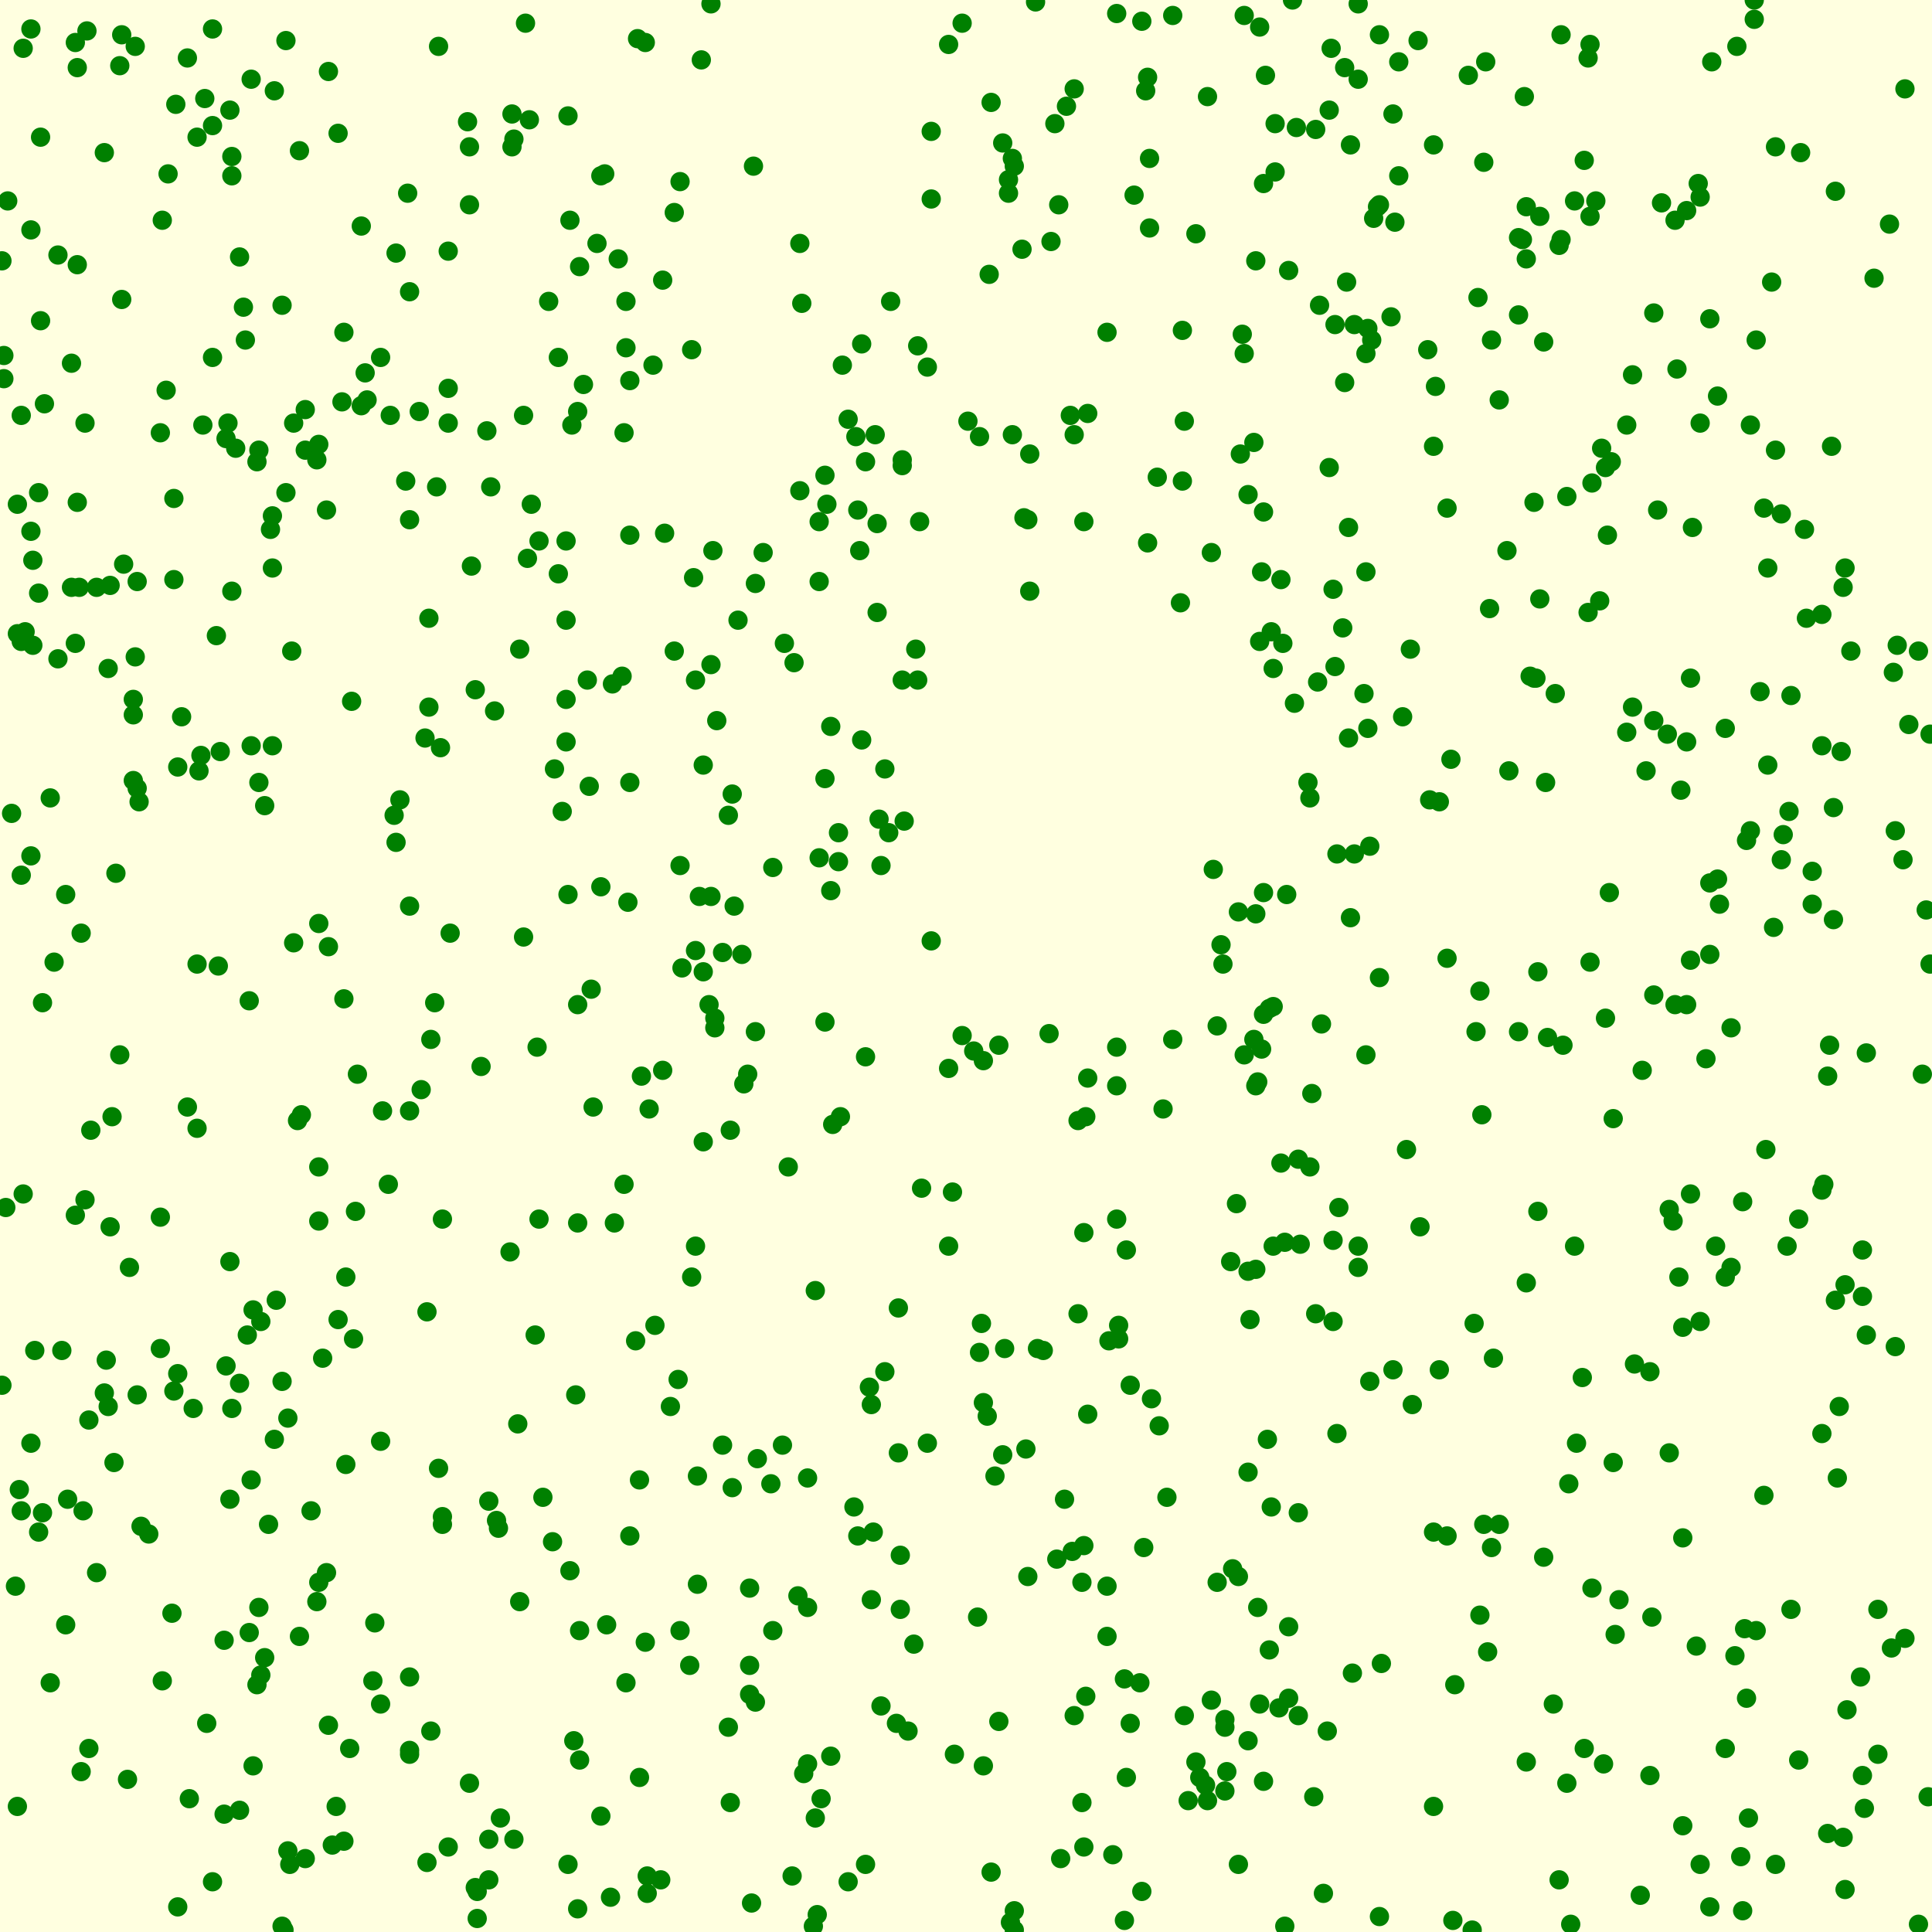 <svg viewBox="0 0 1000 1000" xmlns="http://www.w3.org/2000/svg"><rect x="0" y="0" width="1000" height="1000" fill="lightyellow" stroke="none "/><rect x="498" y="314" width="129" height="207" fill="none" stroke="none "/><circle cx="772" cy="801" r="5" fill="green" stroke="none" /><circle cx="35" cy="776" r="5" fill="green" stroke="none" /><circle cx="400" cy="844" r="5" fill="green" stroke="none" /><circle cx="864" cy="626" r="5" fill="green" stroke="none" /><circle cx="646" cy="901" r="5" fill="green" stroke="none" /><circle cx="244" cy="293" r="5" fill="green" stroke="none" /><circle cx="871" cy="945" r="5" fill="green" stroke="none" /><circle cx="799" cy="177" r="5" fill="green" stroke="none" /><circle cx="26" cy="413" r="5" fill="green" stroke="none" /><circle cx="693" cy="625" r="5" fill="green" stroke="none" /><circle cx="709" cy="438" r="5" fill="green" stroke="none" /><circle cx="63" cy="18" r="5" fill="green" stroke="none" /><circle cx="692" cy="742" r="5" fill="green" stroke="none" /><circle cx="148" cy="255" r="5" fill="green" stroke="none" /><circle cx="427" cy="403" r="5" fill="green" stroke="none" /><circle cx="760" cy="39" r="5" fill="green" stroke="none" /><circle cx="134" cy="233" r="5" fill="green" stroke="none" /><circle cx="832" cy="277" r="5" fill="green" stroke="none" /><circle cx="120" cy="306" r="5" fill="green" stroke="none" /><circle cx="388" cy="822" r="5" fill="green" stroke="none" /><circle cx="993" cy="337" r="5" fill="green" stroke="none" /><circle cx="980" cy="348" r="5" fill="green" stroke="none" /><circle cx="501" cy="218" r="5" fill="green" stroke="none" /><circle cx="804" cy="882" r="5" fill="green" stroke="none" /><circle cx="880" cy="684" r="5" fill="green" stroke="none" /><circle cx="387" cy="556" r="5" fill="green" stroke="none" /><circle cx="314" cy="841" r="5" fill="green" stroke="none" /><circle cx="62" cy="546" r="5" fill="green" stroke="none" /><circle cx="883" cy="548" r="5" fill="green" stroke="none" /><circle cx="698" cy="382" r="5" fill="green" stroke="none" /><circle cx="110" cy="185" r="5" fill="green" stroke="none" /><circle cx="458" cy="710" r="5" fill="green" stroke="none" /><circle cx="689" cy="25" r="5" fill="green" stroke="none" /><circle cx="652" cy="14" r="5" fill="green" stroke="none" /><circle cx="458" cy="398" r="5" fill="green" stroke="none" /><circle cx="411" cy="343" r="5" fill="green" stroke="none" /><circle cx="707" cy="546" r="5" fill="green" stroke="none" /><circle cx="286" cy="798" r="5" fill="green" stroke="none" /><circle cx="646" cy="256" r="5" fill="green" stroke="none" /><circle cx="904" cy="879" r="5" fill="green" stroke="none" /><circle cx="842" cy="220" r="5" fill="green" stroke="none" /><circle cx="766" cy="513" r="5" fill="green" stroke="none" /><circle cx="578" cy="542" r="5" fill="green" stroke="none" /><circle cx="40" cy="35" r="5" fill="green" stroke="none" /><circle cx="869" cy="661" r="5" fill="green" stroke="none" /><circle cx="938" cy="451" r="5" fill="green" stroke="none" /><circle cx="94" cy="371" r="5" fill="green" stroke="none" /><circle cx="641" cy="965" r="5" fill="green" stroke="none" /><circle cx="951" cy="765" r="5" fill="green" stroke="none" /><circle cx="880" cy="219" r="5" fill="green" stroke="none" /><circle cx="10" cy="771" r="5" fill="green" stroke="none" /><circle cx="480" cy="190" r="5" fill="green" stroke="none" /><circle cx="813" cy="996" r="5" fill="green" stroke="none" /><circle cx="669" cy="0" r="5" fill="green" stroke="none" /><circle cx="919" cy="76" r="5" fill="green" stroke="none" /><circle cx="596" cy="724" r="5" fill="green" stroke="none" /><circle cx="831" cy="527" r="5" fill="green" stroke="none" /><circle cx="955" cy="665" r="5" fill="green" stroke="none" /><circle cx="511" cy="733" r="5" fill="green" stroke="none" /><circle cx="342" cy="973" r="5" fill="green" stroke="none" /><circle cx="752" cy="994" r="5" fill="green" stroke="none" /><circle cx="807" cy="973" r="5" fill="green" stroke="none" /><circle cx="40" cy="137" r="5" fill="green" stroke="none" /><circle cx="266" cy="72" r="5" fill="green" stroke="none" /><circle cx="149" cy="958" r="5" fill="green" stroke="none" /><circle cx="770" cy="855" r="5" fill="green" stroke="none" /><circle cx="835" cy="757" r="5" fill="green" stroke="none" /><circle cx="831" cy="242" r="5" fill="green" stroke="none" /><circle cx="385" cy="561" r="5" fill="green" stroke="none" /><circle cx="87" cy="90" r="5" fill="green" stroke="none" /><circle cx="905" cy="941" r="5" fill="green" stroke="none" /><circle cx="434" cy="446" r="5" fill="green" stroke="none" /><circle cx="311" cy="459" r="5" fill="green" stroke="none" /><circle cx="410" cy="971" r="5" fill="green" stroke="none" /><circle cx="966" cy="691" r="5" fill="green" stroke="none" /><circle cx="681" cy="67" r="5" fill="green" stroke="none" /><circle cx="751" cy="393" r="5" fill="green" stroke="none" /><circle cx="721" cy="709" r="5" fill="green" stroke="none" /><circle cx="444" cy="264" r="5" fill="green" stroke="none" /><circle cx="780" cy="285" r="5" fill="green" stroke="none" /><circle cx="339" cy="686" r="5" fill="green" stroke="none" /><circle cx="232" cy="130" r="5" fill="green" stroke="none" /><circle cx="16" cy="443" r="5" fill="green" stroke="none" /><circle cx="965" cy="936" r="5" fill="green" stroke="none" /><circle cx="172" cy="955" r="5" fill="green" stroke="none" /><circle cx="474" cy="336" r="5" fill="green" stroke="none" /><circle cx="146" cy="715" r="5" fill="green" stroke="none" /><circle cx="578" cy="7" r="5" fill="green" stroke="none" /><circle cx="979" cy="853" r="5" fill="green" stroke="none" /><circle cx="294" cy="60" r="5" fill="green" stroke="none" /><circle cx="89" cy="835" r="5" fill="green" stroke="none" /><circle cx="922" cy="266" r="5" fill="green" stroke="none" /><circle cx="698" cy="273" r="5" fill="green" stroke="none" /><circle cx="353" cy="501" r="5" fill="green" stroke="none" /><circle cx="175" cy="683" r="5" fill="green" stroke="none" /><circle cx="322" cy="350" r="5" fill="green" stroke="none" /><circle cx="699" cy="475" r="5" fill="green" stroke="none" /><circle cx="582" cy="869" r="5" fill="green" stroke="none" /><circle cx="156" cy="577" r="5" fill="green" stroke="none" /><circle cx="563" cy="214" r="5" fill="green" stroke="none" /><circle cx="649" cy="538" r="5" fill="green" stroke="none" /><circle cx="391" cy="302" r="5" fill="green" stroke="none" /><circle cx="873" cy="384" r="5" fill="green" stroke="none" /><circle cx="37" cy="188" r="5" fill="green" stroke="none" /><circle cx="735" cy="635" r="5" fill="green" stroke="none" /><circle cx="739" cy="181" r="5" fill="green" stroke="none" /><circle cx="845" cy="194" r="5" fill="green" stroke="none" /><circle cx="165" cy="819" r="5" fill="green" stroke="none" /><circle cx="641" cy="472" r="5" fill="green" stroke="none" /><circle cx="915" cy="396" r="5" fill="green" stroke="none" /><circle cx="167" cy="703" r="5" fill="green" stroke="none" /><circle cx="118" cy="219" r="5" fill="green" stroke="none" /><circle cx="794" cy="260" r="5" fill="green" stroke="none" /><circle cx="886" cy="32" r="5" fill="green" stroke="none" /><circle cx="352" cy="94" r="5" fill="green" stroke="none" /><circle cx="416" cy="918" r="5" fill="green" stroke="none" /><circle cx="893" cy="661" r="5" fill="green" stroke="none" /><circle cx="540" cy="699" r="5" fill="green" stroke="none" /><circle cx="227" cy="760" r="5" fill="green" stroke="none" /><circle cx="953" cy="389" r="5" fill="green" stroke="none" /><circle cx="913" cy="263" r="5" fill="green" stroke="none" /><circle cx="612" cy="171" r="5" fill="green" stroke="none" /><circle cx="361" cy="764" r="5" fill="green" stroke="none" /><circle cx="922" cy="445" r="5" fill="green" stroke="none" /><circle cx="293" cy="384" r="5" fill="green" stroke="none" /><circle cx="28" cy="498" r="5" fill="green" stroke="none" /><circle cx="207" cy="414" r="5" fill="green" stroke="none" /><circle cx="850" cy="554" r="5" fill="green" stroke="none" /><circle cx="650" cy="657" r="5" fill="green" stroke="none" /><circle cx="6" cy="421" r="5" fill="green" stroke="none" /><circle cx="667" cy="879" r="5" fill="green" stroke="none" /><circle cx="146" cy="997" r="5" fill="green" stroke="none" /><circle cx="293" cy="321" r="5" fill="green" stroke="none" /><circle cx="713" cy="107" r="5" fill="green" stroke="none" /><circle cx="269" cy="336" r="5" fill="green" stroke="none" /><circle cx="796" cy="503" r="5" fill="green" stroke="none" /><circle cx="442" cy="780" r="5" fill="green" stroke="none" /><circle cx="766" cy="836" r="5" fill="green" stroke="none" /><circle cx="934" cy="274" r="5" fill="green" stroke="none" /><circle cx="823" cy="112" r="5" fill="green" stroke="none" /><circle cx="854" cy="710" r="5" fill="green" stroke="none" /><circle cx="604" cy="775" r="5" fill="green" stroke="none" /><circle cx="130" cy="766" r="5" fill="green" stroke="none" /><circle cx="619" cy="121" r="5" fill="green" stroke="none" /><circle cx="703" cy="2" r="5" fill="green" stroke="none" /><circle cx="72" cy="415" r="5" fill="green" stroke="none" /><circle cx="943" cy="386" r="5" fill="green" stroke="none" /><circle cx="179" cy="661" r="5" fill="green" stroke="none" /><circle cx="97" cy="573" r="5" fill="green" stroke="none" /><circle cx="548" cy="106" r="5" fill="green" stroke="none" /><circle cx="11" cy="453" r="5" fill="green" stroke="none" /><circle cx="3" cy="625" r="5" fill="green" stroke="none" /><circle cx="124" cy="937" r="5" fill="green" stroke="none" /><circle cx="665" cy="643" r="5" fill="green" stroke="none" /><circle cx="972" cy="908" r="5" fill="green" stroke="none" /><circle cx="164" cy="829" r="5" fill="green" stroke="none" /><circle cx="815" cy="104" r="5" fill="green" stroke="none" /><circle cx="152" cy="219" r="5" fill="green" stroke="none" /><circle cx="630" cy="819" r="5" fill="green" stroke="none" /><circle cx="611" cy="312" r="5" fill="green" stroke="none" /><circle cx="901" cy="961" r="5" fill="green" stroke="none" /><circle cx="194" cy="840" r="5" fill="green" stroke="none" /><circle cx="20" cy="793" r="5" fill="green" stroke="none" /><circle cx="55" cy="704" r="5" fill="green" stroke="none" /><circle cx="174" cy="935" r="5" fill="green" stroke="none" /><circle cx="533" cy="235" r="5" fill="green" stroke="none" /><circle cx="964" cy="919" r="5" fill="green" stroke="none" /><circle cx="120" cy="91" r="5" fill="green" stroke="none" /><circle cx="30" cy="341" r="5" fill="green" stroke="none" /><circle cx="357" cy="862" r="5" fill="green" stroke="none" /><circle cx="644" cy="546" r="5" fill="green" stroke="none" /><circle cx="654" cy="95" r="5" fill="green" stroke="none" /><circle cx="633" cy="499" r="5" fill="green" stroke="none" /><circle cx="249" cy="552" r="5" fill="green" stroke="none" /><circle cx="60" cy="452" r="5" fill="green" stroke="none" /><circle cx="893" cy="377" r="5" fill="green" stroke="none" /><circle cx="169" cy="814" r="5" fill="green" stroke="none" /><circle cx="522" cy="93" r="5" fill="green" stroke="none" /><circle cx="170" cy="893" r="5" fill="green" stroke="none" /><circle cx="560" cy="933" r="5" fill="green" stroke="none" /><circle cx="876" cy="273" r="5" fill="green" stroke="none" /><circle cx="709" cy="715" r="5" fill="green" stroke="none" /><circle cx="295" cy="114" r="5" fill="green" stroke="none" /><circle cx="627" cy="880" r="5" fill="green" stroke="none" /><circle cx="124" cy="716" r="5" fill="green" stroke="none" /><circle cx="102" cy="71" r="5" fill="green" stroke="none" /><circle cx="158" cy="233" r="5" fill="green" stroke="none" /><circle cx="453" cy="225" r="5" fill="green" stroke="none" /><circle cx="743" cy="200" r="5" fill="green" stroke="none" /><circle cx="786" cy="163" r="5" fill="green" stroke="none" /><circle cx="525" cy="86" r="5" fill="green" stroke="none" /><circle cx="679" cy="566" r="5" fill="green" stroke="none" /><circle cx="124" cy="133" r="5" fill="green" stroke="none" /><circle cx="722" cy="115" r="5" fill="green" stroke="none" /><circle cx="42" cy="483" r="5" fill="green" stroke="none" /><circle cx="242" cy="63" r="5" fill="green" stroke="none" /><circle cx="652" cy="882" r="5" fill="green" stroke="none" /><circle cx="480" cy="747" r="5" fill="green" stroke="none" /><circle cx="256" cy="368" r="5" fill="green" stroke="none" /><circle cx="399" cy="768" r="5" fill="green" stroke="none" /><circle cx="593" cy="47" r="5" fill="green" stroke="none" /><circle cx="466" cy="805" r="5" fill="green" stroke="none" /><circle cx="44" cy="621" r="5" fill="green" stroke="none" /><circle cx="320" cy="134" r="5" fill="green" stroke="none" /><circle cx="896" cy="532" r="5" fill="green" stroke="none" /><circle cx="745" cy="415" r="5" fill="green" stroke="none" /><circle cx="246" cy="357" r="5" fill="green" stroke="none" /><circle cx="119" cy="653" r="5" fill="green" stroke="none" /><circle cx="455" cy="424" r="5" fill="green" stroke="none" /><circle cx="995" cy="556" r="5" fill="green" stroke="none" /><circle cx="856" cy="515" r="5" fill="green" stroke="none" /><circle cx="229" cy="785" r="5" fill="green" stroke="none" /><circle cx="119" cy="776" r="5" fill="green" stroke="none" /><circle cx="656" cy="745" r="5" fill="green" stroke="none" /><circle cx="57" cy="303" r="5" fill="green" stroke="none" /><circle cx="464" cy="892" r="5" fill="green" stroke="none" /><circle cx="728" cy="595" r="5" fill="green" stroke="none" /><circle cx="468" cy="425" r="5" fill="green" stroke="none" /><circle cx="140" cy="274" r="5" fill="green" stroke="none" /><circle cx="370" cy="532" r="5" fill="green" stroke="none" /><circle cx="816" cy="747" r="5" fill="green" stroke="none" /><circle cx="654" cy="265" r="5" fill="green" stroke="none" /><circle cx="875" cy="351" r="5" fill="green" stroke="none" /><circle cx="880" cy="965" r="5" fill="green" stroke="none" /><circle cx="532" cy="816" r="5" fill="green" stroke="none" /><circle cx="529" cy="129" r="5" fill="green" stroke="none" /><circle cx="909" cy="844" r="5" fill="green" stroke="none" /><circle cx="16" cy="15" r="5" fill="green" stroke="none" /><circle cx="225" cy="519" r="5" fill="green" stroke="none" /><circle cx="820" cy="905" r="5" fill="green" stroke="none" /><circle cx="978" cy="116" r="5" fill="green" stroke="none" /><circle cx="450" cy="718" r="5" fill="green" stroke="none" /><circle cx="594" cy="40" r="5" fill="green" stroke="none" /><circle cx="786" cy="534" r="5" fill="green" stroke="none" /><circle cx="955" cy="294" r="5" fill="green" stroke="none" /><circle cx="131" cy="678" r="5" fill="green" stroke="none" /><circle cx="931" cy="631" r="5" fill="green" stroke="none" /><circle cx="695" cy="325" r="5" fill="green" stroke="none" /><circle cx="299" cy="988" r="5" fill="green" stroke="none" /><circle cx="379" cy="770" r="5" fill="green" stroke="none" /><circle cx="272" cy="12" r="5" fill="green" stroke="none" /><circle cx="560" cy="819" r="5" fill="green" stroke="none" /><circle cx="475" cy="352" r="5" fill="green" stroke="none" /><circle cx="763" cy="685" r="5" fill="green" stroke="none" /><circle cx="184" cy="627" r="5" fill="green" stroke="none" /><circle cx="885" cy="987" r="5" fill="green" stroke="none" /><circle cx="284" cy="156" r="5" fill="green" stroke="none" /><circle cx="110" cy="65" r="5" fill="green" stroke="none" /><circle cx="635" cy="917" r="5" fill="green" stroke="none" /><circle cx="71" cy="408" r="5" fill="green" stroke="none" /><circle cx="460" cy="431" r="5" fill="green" stroke="none" /><circle cx="714" cy="506" r="5" fill="green" stroke="none" /><circle cx="187" cy="117" r="5" fill="green" stroke="none" /><circle cx="368" cy="464" r="5" fill="green" stroke="none" /><circle cx="1" cy="135" r="5" fill="green" stroke="none" /><circle cx="808" cy="18" r="5" fill="green" stroke="none" /><circle cx="122" cy="232" r="5" fill="green" stroke="none" /><circle cx="300" cy="911" r="5" fill="green" stroke="none" /><circle cx="854" cy="919" r="5" fill="green" stroke="none" /><circle cx="561" cy="270" r="5" fill="green" stroke="none" /><circle cx="657" cy="522" r="5" fill="green" stroke="none" /><circle cx="57" cy="635" r="5" fill="green" stroke="none" /><circle cx="197" cy="882" r="5" fill="green" stroke="none" /><circle cx="536" cy="1" r="5" fill="green" stroke="none" /><circle cx="247" cy="993" r="5" fill="green" stroke="none" /><circle cx="794" cy="351" r="5" fill="green" stroke="none" /><circle cx="470" cy="896" r="5" fill="green" stroke="none" /><circle cx="232" cy="201" r="5" fill="green" stroke="none" /><circle cx="871" cy="687" r="5" fill="green" stroke="none" /><circle cx="428" cy="261" r="5" fill="green" stroke="none" /><circle cx="165" cy="230" r="5" fill="green" stroke="none" /><circle cx="494" cy="908" r="5" fill="green" stroke="none" /><circle cx="731" cy="727" r="5" fill="green" stroke="none" /><circle cx="11" cy="782" r="5" fill="green" stroke="none" /><circle cx="349" cy="110" r="5" fill="green" stroke="none" /><circle cx="9" cy="261" r="5" fill="green" stroke="none" /><circle cx="949" cy="476" r="5" fill="green" stroke="none" /><circle cx="86" cy="202" r="5" fill="green" stroke="none" /><circle cx="879" cy="95" r="5" fill="green" stroke="none" /><circle cx="107" cy="892" r="5" fill="green" stroke="none" /><circle cx="491" cy="645" r="5" fill="green" stroke="none" /><circle cx="513" cy="969" r="5" fill="green" stroke="none" /><circle cx="158" cy="212" r="5" fill="green" stroke="none" /><circle cx="701" cy="168" r="5" fill="green" stroke="none" /><circle cx="229" cy="631" r="5" fill="green" stroke="none" /><circle cx="152" cy="488" r="5" fill="green" stroke="none" /><circle cx="683" cy="158" r="5" fill="green" stroke="none" /><circle cx="651" cy="560" r="5" fill="green" stroke="none" /><circle cx="17" cy="334" r="5" fill="green" stroke="none" /><circle cx="414" cy="254" r="5" fill="green" stroke="none" /><circle cx="988" cy="375" r="5" fill="green" stroke="none" /><circle cx="914" cy="595" r="5" fill="green" stroke="none" /><circle cx="964" cy="671" r="5" fill="green" stroke="none" /><circle cx="165" cy="478" r="5" fill="green" stroke="none" /><circle cx="515" cy="764" r="5" fill="green" stroke="none" /><circle cx="999" cy="380" r="5" fill="green" stroke="none" /><circle cx="615" cy="932" r="5" fill="green" stroke="none" /><circle cx="64" cy="292" r="5" fill="green" stroke="none" /><circle cx="415" cy="157" r="5" fill="green" stroke="none" /><circle cx="730" cy="336" r="5" fill="green" stroke="none" /><circle cx="448" cy="965" r="5" fill="green" stroke="none" /><circle cx="69" cy="404" r="5" fill="green" stroke="none" /><circle cx="506" cy="837" r="5" fill="green" stroke="none" /><circle cx="523" cy="995" r="5" fill="green" stroke="none" /><circle cx="44" cy="219" r="5" fill="green" stroke="none" /><circle cx="67" cy="656" r="5" fill="green" stroke="none" /><circle cx="663" cy="602" r="5" fill="green" stroke="none" /><circle cx="863" cy="380" r="5" fill="green" stroke="none" /><circle cx="367" cy="520" r="5" fill="green" stroke="none" /><circle cx="198" cy="575" r="5" fill="green" stroke="none" /><circle cx="221" cy="679" r="5" fill="green" stroke="none" /><circle cx="271" cy="215" r="5" fill="green" stroke="none" /><circle cx="147" cy="999" r="5" fill="green" stroke="none" /><circle cx="20" cy="307" r="5" fill="green" stroke="none" /><circle cx="870" cy="409" r="5" fill="green" stroke="none" /><circle cx="22" cy="519" r="5" fill="green" stroke="none" /><circle cx="359" cy="299" r="5" fill="green" stroke="none" /><circle cx="551" cy="776" r="5" fill="green" stroke="none" /><circle cx="688" cy="57" r="5" fill="green" stroke="none" /><circle cx="349" cy="337" r="5" fill="green" stroke="none" /><circle cx="150" cy="965" r="5" fill="green" stroke="none" /><circle cx="151" cy="337" r="5" fill="green" stroke="none" /><circle cx="664" cy="333" r="5" fill="green" stroke="none" /><circle cx="187" cy="210" r="5" fill="green" stroke="none" /><circle cx="613" cy="888" r="5" fill="green" stroke="none" /><circle cx="634" cy="927" r="5" fill="green" stroke="none" /><circle cx="607" cy="538" r="5" fill="green" stroke="none" /><circle cx="556" cy="888" r="5" fill="green" stroke="none" /><circle cx="473" cy="851" r="5" fill="green" stroke="none" /><circle cx="773" cy="703" r="5" fill="green" stroke="none" /><circle cx="498" cy="12" r="5" fill="green" stroke="none" /><circle cx="137" cy="417" r="5" fill="green" stroke="none" /><circle cx="344" cy="276" r="5" fill="green" stroke="none" /><circle cx="58" cy="578" r="5" fill="green" stroke="none" /><circle cx="630" cy="531" r="5" fill="green" stroke="none" /><circle cx="307" cy="573" r="5" fill="green" stroke="none" /><circle cx="334" cy="22" r="5" fill="green" stroke="none" /><circle cx="446" cy="383" r="5" fill="green" stroke="none" /><circle cx="233" cy="483" r="5" fill="green" stroke="none" /><circle cx="134" cy="405" r="5" fill="green" stroke="none" /><circle cx="246" cy="977" r="5" fill="green" stroke="none" /><circle cx="155" cy="847" r="5" fill="green" stroke="none" /><circle cx="16" cy="119" r="5" fill="green" stroke="none" /><circle cx="946" cy="949" r="5" fill="green" stroke="none" /><circle cx="696" cy="198" r="5" fill="green" stroke="none" /><circle cx="948" cy="231" r="5" fill="green" stroke="none" /><circle cx="662" cy="884" r="5" fill="green" stroke="none" /><circle cx="265" cy="59" r="5" fill="green" stroke="none" /><circle cx="522" cy="100" r="5" fill="green" stroke="none" /><circle cx="986" cy="46" r="5" fill="green" stroke="none" /><circle cx="898" cy="857" r="5" fill="green" stroke="none" /><circle cx="745" cy="709" r="5" fill="green" stroke="none" /><circle cx="749" cy="263" r="5" fill="green" stroke="none" /><circle cx="104" cy="391" r="5" fill="green" stroke="none" /><circle cx="578" cy="562" r="5" fill="green" stroke="none" /><circle cx="431" cy="582" r="5" fill="green" stroke="none" /><circle cx="805" cy="359" r="5" fill="green" stroke="none" /><circle cx="323" cy="224" r="5" fill="green" stroke="none" /><circle cx="684" cy="530" r="5" fill="green" stroke="none" /><circle cx="83" cy="224" r="5" fill="green" stroke="none" /><circle cx="908" cy="0" r="5" fill="green" stroke="none" /><circle cx="83" cy="698" r="5" fill="green" stroke="none" /><circle cx="427" cy="529" r="5" fill="green" stroke="none" /><circle cx="670" cy="364" r="5" fill="green" stroke="none" /><circle cx="653" cy="296" r="5" fill="green" stroke="none" /><circle cx="742" cy="935" r="5" fill="green" stroke="none" /><circle cx="70" cy="340" r="5" fill="green" stroke="none" /><circle cx="952" cy="728" r="5" fill="green" stroke="none" /><circle cx="583" cy="920" r="5" fill="green" stroke="none" /><circle cx="318" cy="633" r="5" fill="green" stroke="none" /><circle cx="562" cy="878" r="5" fill="green" stroke="none" /><circle cx="530" cy="268" r="5" fill="green" stroke="none" /><circle cx="824" cy="822" r="5" fill="green" stroke="none" /><circle cx="885" cy="457" r="5" fill="green" stroke="none" /><circle cx="360" cy="352" r="5" fill="green" stroke="none" /><circle cx="358" cy="661" r="5" fill="green" stroke="none" /><circle cx="141" cy="386" r="5" fill="green" stroke="none" /><circle cx="63" cy="155" r="5" fill="green" stroke="none" /><circle cx="703" cy="645" r="5" fill="green" stroke="none" /><circle cx="642" cy="235" r="5" fill="green" stroke="none" /><circle cx="981" cy="697" r="5" fill="green" stroke="none" /><circle cx="275" cy="261" r="5" fill="green" stroke="none" /><circle cx="22" cy="783" r="5" fill="green" stroke="none" /><circle cx="950" cy="99" r="5" fill="green" stroke="none" /><circle cx="326" cy="277" r="5" fill="green" stroke="none" /><circle cx="467" cy="238" r="5" fill="green" stroke="none" /><circle cx="413" cy="826" r="5" fill="green" stroke="none" /><circle cx="707" cy="183" r="5" fill="green" stroke="none" /><circle cx="54" cy="79" r="5" fill="green" stroke="none" /><circle cx="212" cy="269" r="5" fill="green" stroke="none" /><circle cx="943" cy="318" r="5" fill="green" stroke="none" /><circle cx="69" cy="362" r="5" fill="green" stroke="none" /><circle cx="720" cy="164" r="5" fill="green" stroke="none" /><circle cx="129" cy="845" r="5" fill="green" stroke="none" /><circle cx="70" cy="24" r="5" fill="green" stroke="none" /><circle cx="39" cy="333" r="5" fill="green" stroke="none" /><circle cx="119" cy="57" r="5" fill="green" stroke="none" /><circle cx="16" cy="747" r="5" fill="green" stroke="none" /><circle cx="657" cy="854" r="5" fill="green" stroke="none" /><circle cx="520" cy="698" r="5" fill="green" stroke="none" /><circle cx="954" cy="304" r="5" fill="green" stroke="none" /><circle cx="364" cy="591" r="5" fill="green" stroke="none" /><circle cx="50" cy="304" r="5" fill="green" stroke="none" /><circle cx="710" cy="176" r="5" fill="green" stroke="none" /><circle cx="268" cy="737" r="5" fill="green" stroke="none" /><circle cx="154" cy="580" r="5" fill="green" stroke="none" /><circle cx="50" cy="814" r="5" fill="green" stroke="none" /><circle cx="311" cy="91" r="5" fill="green" stroke="none" /><circle cx="128" cy="691" r="5" fill="green" stroke="none" /><circle cx="427" cy="246" r="5" fill="green" stroke="none" /><circle cx="697" cy="146" r="5" fill="green" stroke="none" /><circle cx="749" cy="795" r="5" fill="green" stroke="none" /><circle cx="247" cy="979" r="5" fill="green" stroke="none" /><circle cx="772" cy="176" r="5" fill="green" stroke="none" /><circle cx="16" cy="275" r="5" fill="green" stroke="none" /><circle cx="913" cy="774" r="5" fill="green" stroke="none" /><circle cx="137" cy="858" r="5" fill="green" stroke="none" /><circle cx="232" cy="219" r="5" fill="green" stroke="none" /><circle cx="789" cy="50" r="5" fill="green" stroke="none" /><circle cx="799" cy="806" r="5" fill="green" stroke="none" /><circle cx="902" cy="989" r="5" fill="green" stroke="none" /><circle cx="592" cy="801" r="5" fill="green" stroke="none" /><circle cx="949" cy="418" r="5" fill="green" stroke="none" /><circle cx="202" cy="215" r="5" fill="green" stroke="none" /><circle cx="673" cy="644" r="5" fill="green" stroke="none" /><circle cx="467" cy="241" r="5" fill="green" stroke="none" /><circle cx="352" cy="844" r="5" fill="green" stroke="none" /><circle cx="753" cy="872" r="5" fill="green" stroke="none" /><circle cx="369" cy="285" r="5" fill="green" stroke="none" /><circle cx="120" cy="81" r="5" fill="green" stroke="none" /><circle cx="658" cy="780" r="5" fill="green" stroke="none" /><circle cx="461" cy="156" r="5" fill="green" stroke="none" /><circle cx="767" cy="577" r="5" fill="green" stroke="none" /><circle cx="573" cy="821" r="5" fill="green" stroke="none" /><circle cx="547" cy="807" r="5" fill="green" stroke="none" /><circle cx="39" cy="629" r="5" fill="green" stroke="none" /><circle cx="707" cy="296" r="5" fill="green" stroke="none" /><circle cx="117" cy="707" r="5" fill="green" stroke="none" /><circle cx="281" cy="775" r="5" fill="green" stroke="none" /><circle cx="765" cy="154" r="5" fill="green" stroke="none" /><circle cx="113" cy="500" r="5" fill="green" stroke="none" /><circle cx="358" cy="181" r="5" fill="green" stroke="none" /><circle cx="790" cy="664" r="5" fill="green" stroke="none" /><circle cx="860" cy="105" r="5" fill="green" stroke="none" /><circle cx="32" cy="699" r="5" fill="green" stroke="none" /><circle cx="958" cy="337" r="5" fill="green" stroke="none" /><circle cx="360" cy="492" r="5" fill="green" stroke="none" /><circle cx="835" cy="579" r="5" fill="green" stroke="none" /><circle cx="423" cy="991" r="5" fill="green" stroke="none" /><circle cx="655" cy="39" r="5" fill="green" stroke="none" /><circle cx="221" cy="964" r="5" fill="green" stroke="none" /><circle cx="524" cy="82" r="5" fill="green" stroke="none" /><circle cx="343" cy="145" r="5" fill="green" stroke="none" /><circle cx="724" cy="91" r="5" fill="green" stroke="none" /><circle cx="299" cy="633" r="5" fill="green" stroke="none" /><circle cx="11" cy="332" r="5" fill="green" stroke="none" /><circle cx="84" cy="870" r="5" fill="green" stroke="none" /><circle cx="708" cy="377" r="5" fill="green" stroke="none" /><circle cx="452" cy="793" r="5" fill="green" stroke="none" /><circle cx="289" cy="297" r="5" fill="green" stroke="none" /><circle cx="211" cy="100" r="5" fill="green" stroke="none" /><circle cx="243" cy="106" r="5" fill="green" stroke="none" /><circle cx="54" cy="721" r="5" fill="green" stroke="none" /><circle cx="846" cy="706" r="5" fill="green" stroke="none" /><circle cx="904" cy="435" r="5" fill="green" stroke="none" /><circle cx="424" cy="301" r="5" fill="green" stroke="none" /><circle cx="561" cy="956" r="5" fill="green" stroke="none" /><circle cx="517" cy="891" r="5" fill="green" stroke="none" /><circle cx="289" cy="185" r="5" fill="green" stroke="none" /><circle cx="640" cy="623" r="5" fill="green" stroke="none" /><circle cx="834" cy="239" r="5" fill="green" stroke="none" /><circle cx="408" cy="604" r="5" fill="green" stroke="none" /><circle cx="1" cy="717" r="5" fill="green" stroke="none" /><circle cx="352" cy="448" r="5" fill="green" stroke="none" /><circle cx="781" cy="399" r="5" fill="green" stroke="none" /><circle cx="2" cy="196" r="5" fill="green" stroke="none" /><circle cx="771" cy="315" r="5" fill="green" stroke="none" /><circle cx="889" cy="205" r="5" fill="green" stroke="none" /><circle cx="986" cy="848" r="5" fill="green" stroke="none" /><circle cx="632" cy="489" r="5" fill="green" stroke="none" /><circle cx="142" cy="745" r="5" fill="green" stroke="none" /><circle cx="326" cy="197" r="5" fill="green" stroke="none" /><circle cx="190" cy="207" r="5" fill="green" stroke="none" /><circle cx="131" cy="914" r="5" fill="green" stroke="none" /><circle cx="331" cy="766" r="5" fill="green" stroke="none" /><circle cx="579" cy="686" r="5" fill="green" stroke="none" /><circle cx="212" cy="908" r="5" fill="green" stroke="none" /><circle cx="374" cy="493" r="5" fill="green" stroke="none" /><circle cx="602" cy="574" r="5" fill="green" stroke="none" /><circle cx="361" cy="820" r="5" fill="green" stroke="none" /><circle cx="90" cy="258" r="5" fill="green" stroke="none" /><circle cx="134" cy="832" r="5" fill="green" stroke="none" /><circle cx="90" cy="720" r="5" fill="green" stroke="none" /><circle cx="299" cy="213" r="5" fill="green" stroke="none" /><circle cx="703" cy="656" r="5" fill="green" stroke="none" /><circle cx="649" cy="229" r="5" fill="green" stroke="none" /><circle cx="790" cy="134" r="5" fill="green" stroke="none" /><circle cx="21" cy="71" r="5" fill="green" stroke="none" /><circle cx="69" cy="370" r="5" fill="green" stroke="none" /><circle cx="183" cy="693" r="5" fill="green" stroke="none" /><circle cx="653" cy="543" r="5" fill="green" stroke="none" /><circle cx="585" cy="892" r="5" fill="green" stroke="none" /><circle cx="833" cy="462" r="5" fill="green" stroke="none" /><circle cx="852" cy="399" r="5" fill="green" stroke="none" /><circle cx="619" cy="912" r="5" fill="green" stroke="none" /><circle cx="204" cy="422" r="5" fill="green" stroke="none" /><circle cx="678" cy="604" r="5" fill="green" stroke="none" /><circle cx="966" cy="545" r="5" fill="green" stroke="none" /><circle cx="47" cy="585" r="5" fill="green" stroke="none" /><circle cx="422" cy="941" r="5" fill="green" stroke="none" /><circle cx="692" cy="442" r="5" fill="green" stroke="none" /><circle cx="956" cy="885" r="5" fill="green" stroke="none" /><circle cx="46" cy="735" r="5" fill="green" stroke="none" /><circle cx="379" cy="411" r="5" fill="green" stroke="none" /><circle cx="143" cy="673" r="5" fill="green" stroke="none" /><circle cx="451" cy="828" r="5" fill="green" stroke="none" /><circle cx="845" cy="366" r="5" fill="green" stroke="none" /><circle cx="769" cy="32" r="5" fill="green" stroke="none" /><circle cx="232" cy="956" r="5" fill="green" stroke="none" /><circle cx="880" cy="102" r="5" fill="green" stroke="none" /><circle cx="893" cy="905" r="5" fill="green" stroke="none" /><circle cx="182" cy="363" r="5" fill="green" stroke="none" /><circle cx="549" cy="962" r="5" fill="green" stroke="none" /><circle cx="466" cy="833" r="5" fill="green" stroke="none" /><circle cx="823" cy="23" r="5" fill="green" stroke="none" /><circle cx="574" cy="694" r="5" fill="green" stroke="none" /><circle cx="691" cy="168" r="5" fill="green" stroke="none" /><circle cx="305" cy="407" r="5" fill="green" stroke="none" /><circle cx="37" cy="304" r="5" fill="green" stroke="none" /><circle cx="269" cy="829" r="5" fill="green" stroke="none" /><circle cx="696" cy="35" r="5" fill="green" stroke="none" /><circle cx="274" cy="62" r="5" fill="green" stroke="none" /><circle cx="296" cy="220" r="5" fill="green" stroke="none" /><circle cx="558" cy="680" r="5" fill="green" stroke="none" /><circle cx="595" cy="82" r="5" fill="green" stroke="none" /><circle cx="801" cy="537" r="5" fill="green" stroke="none" /><circle cx="797" cy="112" r="5" fill="green" stroke="none" /><circle cx="796" cy="627" r="5" fill="green" stroke="none" /><circle cx="343" cy="554" r="5" fill="green" stroke="none" /><circle cx="519" cy="753" r="5" fill="green" stroke="none" /><circle cx="963" cy="868" r="5" fill="green" stroke="none" /><circle cx="578" cy="631" r="5" fill="green" stroke="none" /><circle cx="425" cy="931" r="5" fill="green" stroke="none" /><circle cx="106" cy="51" r="5" fill="green" stroke="none" /><circle cx="944" cy="613" r="5" fill="green" stroke="none" /><circle cx="583" cy="647" r="5" fill="green" stroke="none" /><circle cx="444" cy="795" r="5" fill="green" stroke="none" /><circle cx="222" cy="366" r="5" fill="green" stroke="none" /><circle cx="690" cy="305" r="5" fill="green" stroke="none" /><circle cx="776" cy="789" r="5" fill="green" stroke="none" /><circle cx="768" cy="789" r="5" fill="green" stroke="none" /><circle cx="390" cy="86" r="5" fill="green" stroke="none" /><circle cx="435" cy="578" r="5" fill="green" stroke="none" /><circle cx="34" cy="463" r="5" fill="green" stroke="none" /><circle cx="294" cy="965" r="5" fill="green" stroke="none" /><circle cx="100" cy="729" r="5" fill="green" stroke="none" /><circle cx="595" cy="118" r="5" fill="green" stroke="none" /><circle cx="141" cy="294" r="5" fill="green" stroke="none" /><circle cx="563" cy="558" r="5" fill="green" stroke="none" /><circle cx="392" cy="755" r="5" fill="green" stroke="none" /><circle cx="71" cy="722" r="5" fill="green" stroke="none" /><circle cx="448" cy="547" r="5" fill="green" stroke="none" /><circle cx="819" cy="713" r="5" fill="green" stroke="none" /><circle cx="923" cy="432" r="5" fill="green" stroke="none" /><circle cx="561" cy="800" r="5" fill="green" stroke="none" /><circle cx="362" cy="464" r="5" fill="green" stroke="none" /><circle cx="658" cy="327" r="5" fill="green" stroke="none" /><circle cx="201" cy="613" r="5" fill="green" stroke="none" /><circle cx="509" cy="726" r="5" fill="green" stroke="none" /><circle cx="890" cy="468" r="5" fill="green" stroke="none" /><circle cx="265" cy="76" r="5" fill="green" stroke="none" /><circle cx="278" cy="542" r="5" fill="green" stroke="none" /><circle cx="311" cy="940" r="5" fill="green" stroke="none" /><circle cx="585" cy="717" r="5" fill="green" stroke="none" /><circle cx="714" cy="106" r="5" fill="green" stroke="none" /><circle cx="18" cy="699" r="5" fill="green" stroke="none" /><circle cx="537" cy="698" r="5" fill="green" stroke="none" /><circle cx="218" cy="564" r="5" fill="green" stroke="none" /><circle cx="139" cy="789" r="5" fill="green" stroke="none" /><circle cx="34" cy="841" r="5" fill="green" stroke="none" /><circle cx="252" cy="223" r="5" fill="green" stroke="none" /><circle cx="127" cy="176" r="5" fill="green" stroke="none" /><circle cx="482" cy="68" r="5" fill="green" stroke="none" /><circle cx="643" cy="173" r="5" fill="green" stroke="none" /><circle cx="507" cy="700" r="5" fill="green" stroke="none" /><circle cx="56" cy="728" r="5" fill="green" stroke="none" /><circle cx="899" cy="24" r="5" fill="green" stroke="none" /><circle cx="325" cy="467" r="5" fill="green" stroke="none" /><circle cx="170" cy="490" r="5" fill="green" stroke="none" /><circle cx="955" cy="978" r="5" fill="green" stroke="none" /><circle cx="133" cy="239" r="5" fill="green" stroke="none" /><circle cx="389" cy="985" r="5" fill="green" stroke="none" /><circle cx="59" cy="757" r="5" fill="green" stroke="none" /><circle cx="222" cy="320" r="5" fill="green" stroke="none" /><circle cx="628" cy="450" r="5" fill="green" stroke="none" /><circle cx="92" cy="987" r="5" fill="green" stroke="none" /><circle cx="20" cy="255" r="5" fill="green" stroke="none" /><circle cx="509" cy="549" r="5" fill="green" stroke="none" /><circle cx="824" cy="250" r="5" fill="green" stroke="none" /><circle cx="158" cy="962" r="5" fill="green" stroke="none" /><circle cx="418" cy="913" r="5" fill="green" stroke="none" /><circle cx="8" cy="821" r="5" fill="green" stroke="none" /><circle cx="768" cy="84" r="5" fill="green" stroke="none" /><circle cx="889" cy="455" r="5" fill="green" stroke="none" /><circle cx="9" cy="328" r="5" fill="green" stroke="none" /><circle cx="223" cy="896" r="5" fill="green" stroke="none" /><circle cx="726" cy="371" r="5" fill="green" stroke="none" /><circle cx="672" cy="783" r="5" fill="green" stroke="none" /><circle cx="335" cy="980" r="5" fill="green" stroke="none" /><circle cx="919" cy="965" r="5" fill="green" stroke="none" /><circle cx="875" cy="618" r="5" fill="green" stroke="none" /><circle cx="740" cy="414" r="5" fill="green" stroke="none" /><circle cx="544" cy="125" r="5" fill="green" stroke="none" /><circle cx="102" cy="584" r="5" fill="green" stroke="none" /><circle cx="295" cy="813" r="5" fill="green" stroke="none" /><circle cx="512" cy="142" r="5" fill="green" stroke="none" /><circle cx="391" cy="534" r="5" fill="green" stroke="none" /><circle cx="465" cy="752" r="5" fill="green" stroke="none" /><circle cx="12" cy="25" r="5" fill="green" stroke="none" /><circle cx="591" cy="979" r="5" fill="green" stroke="none" /><circle cx="212" cy="575" r="5" fill="green" stroke="none" /><circle cx="84" cy="114" r="5" fill="green" stroke="none" /><circle cx="917" cy="146" r="5" fill="green" stroke="none" /><circle cx="105" cy="220" r="5" fill="green" stroke="none" /><circle cx="229" cy="789" r="5" fill="green" stroke="none" /><circle cx="45" cy="16" r="5" fill="green" stroke="none" /><circle cx="797" cy="310" r="5" fill="green" stroke="none" /><circle cx="169" cy="264" r="5" fill="green" stroke="none" /><circle cx="888" cy="645" r="5" fill="green" stroke="none" /><circle cx="525" cy="999" r="5" fill="green" stroke="none" /><circle cx="41" cy="304" r="5" fill="green" stroke="none" /><circle cx="130" cy="41" r="5" fill="green" stroke="none" /><circle cx="217" cy="213" r="5" fill="green" stroke="none" /><circle cx="607" cy="8" r="5" fill="green" stroke="none" /><circle cx="370" cy="527" r="5" fill="green" stroke="none" /><circle cx="660" cy="89" r="5" fill="green" stroke="none" /><circle cx="117" cy="227" r="5" fill="green" stroke="none" /><circle cx="637" cy="653" r="5" fill="green" stroke="none" /><circle cx="56" cy="346" r="5" fill="green" stroke="none" /><circle cx="179" cy="758" r="5" fill="green" stroke="none" /><circle cx="482" cy="103" r="5" fill="green" stroke="none" /><circle cx="715" cy="861" r="5" fill="green" stroke="none" /><circle cx="688" cy="242" r="5" fill="green" stroke="none" /><circle cx="873" cy="520" r="5" fill="green" stroke="none" /><circle cx="475" cy="179" r="5" fill="green" stroke="none" /><circle cx="293" cy="362" r="5" fill="green" stroke="none" /><circle cx="587" cy="101" r="5" fill="green" stroke="none" /><circle cx="621" cy="920" r="5" fill="green" stroke="none" /><circle cx="864" cy="752" r="5" fill="green" stroke="none" /><circle cx="927" cy="360" r="5" fill="green" stroke="none" /><circle cx="641" cy="816" r="5" fill="green" stroke="none" /><circle cx="164" cy="238" r="5" fill="green" stroke="none" /><circle cx="947" cy="541" r="5" fill="green" stroke="none" /><circle cx="562" cy="578" r="5" fill="green" stroke="none" /><circle cx="809" cy="541" r="5" fill="green" stroke="none" /><circle cx="418" cy="765" r="5" fill="green" stroke="none" /><circle cx="120" cy="729" r="5" fill="green" stroke="none" /><circle cx="360" cy="645" r="5" fill="green" stroke="none" /><circle cx="39" cy="22" r="5" fill="green" stroke="none" /><circle cx="911" cy="358" r="5" fill="green" stroke="none" /><circle cx="439" cy="217" r="5" fill="green" stroke="none" /><circle cx="424" cy="270" r="5" fill="green" stroke="none" /><circle cx="170" cy="37" r="5" fill="green" stroke="none" /><circle cx="950" cy="673" r="5" fill="green" stroke="none" /><circle cx="808" cy="124" r="5" fill="green" stroke="none" /><circle cx="943" cy="616" r="5" fill="green" stroke="none" /><circle cx="792" cy="350" r="5" fill="green" stroke="none" /><circle cx="546" cy="64" r="5" fill="green" stroke="none" /><circle cx="829" cy="232" r="5" fill="green" stroke="none" /><circle cx="554" cy="215" r="5" fill="green" stroke="none" /><circle cx="507" cy="226" r="5" fill="green" stroke="none" /><circle cx="446" cy="178" r="5" fill="green" stroke="none" /><circle cx="627" cy="286" r="5" fill="green" stroke="none" /><circle cx="938" cy="468" r="5" fill="green" stroke="none" /><circle cx="424" cy="444" r="5" fill="green" stroke="none" /><circle cx="701" cy="442" r="5" fill="green" stroke="none" /><circle cx="297" cy="901" r="5" fill="green" stroke="none" /><circle cx="998" cy="930" r="5" fill="green" stroke="none" /><circle cx="377" cy="894" r="5" fill="green" stroke="none" /><circle cx="92" cy="397" r="5" fill="green" stroke="none" /><circle cx="687" cy="896" r="5" fill="green" stroke="none" /><circle cx="300" cy="138" r="5" fill="green" stroke="none" /><circle cx="811" cy="257" r="5" fill="green" stroke="none" /><circle cx="556" cy="225" r="5" fill="green" stroke="none" /><circle cx="388" cy="877" r="5" fill="green" stroke="none" /><circle cx="654" cy="922" r="5" fill="green" stroke="none" /><circle cx="434" cy="431" r="5" fill="green" stroke="none" /><circle cx="368" cy="2" r="5" fill="green" stroke="none" /><circle cx="531" cy="750" r="5" fill="green" stroke="none" /><circle cx="212" cy="151" r="5" fill="green" stroke="none" /><circle cx="329" cy="694" r="5" fill="green" stroke="none" /><circle cx="667" cy="140" r="5" fill="green" stroke="none" /><circle cx="672" cy="600" r="5" fill="green" stroke="none" /><circle cx="982" cy="334" r="5" fill="green" stroke="none" /><circle cx="885" cy="494" r="5" fill="green" stroke="none" /><circle cx="326" cy="795" r="5" fill="green" stroke="none" /><circle cx="17" cy="290" r="5" fill="green" stroke="none" /><circle cx="324" cy="871" r="5" fill="green" stroke="none" /><circle cx="646" cy="658" r="5" fill="green" stroke="none" /><circle cx="347" cy="728" r="5" fill="green" stroke="none" /><circle cx="293" cy="280" r="5" fill="green" stroke="none" /><circle cx="651" cy="832" r="5" fill="green" stroke="none" /><circle cx="908" cy="10" r="5" fill="green" stroke="none" /><circle cx="112" cy="329" r="5" fill="green" stroke="none" /><circle cx="742" cy="793" r="5" fill="green" stroke="none" /><circle cx="126" cy="159" r="5" fill="green" stroke="none" /><circle cx="634" cy="894" r="5" fill="green" stroke="none" /><circle cx="788" cy="124" r="5" fill="green" stroke="none" /><circle cx="644" cy="183" r="5" fill="green" stroke="none" /><circle cx="133" cy="872" r="5" fill="green" stroke="none" /><circle cx="300" cy="844" r="5" fill="green" stroke="none" /><circle cx="142" cy="47" r="5" fill="green" stroke="none" /><circle cx="257" cy="787" r="5" fill="green" stroke="none" /><circle cx="866" cy="632" r="5" fill="green" stroke="none" /><circle cx="324" cy="180" r="5" fill="green" stroke="none" /><circle cx="243" cy="76" r="5" fill="green" stroke="none" /><circle cx="178" cy="953" r="5" fill="green" stroke="none" /><circle cx="103" cy="399" r="5" fill="green" stroke="none" /><circle cx="364" cy="503" r="5" fill="green" stroke="none" /><circle cx="873" cy="109" r="5" fill="green" stroke="none" /><circle cx="926" cy="420" r="5" fill="green" stroke="none" /><circle cx="302" cy="199" r="5" fill="green" stroke="none" /><circle cx="40" cy="260" r="5" fill="green" stroke="none" /><circle cx="646" cy="762" r="5" fill="green" stroke="none" /><circle cx="786" cy="123" r="5" fill="green" stroke="none" /><circle cx="652" cy="332" r="5" fill="green" stroke="none" /><circle cx="650" cy="473" r="5" fill="green" stroke="none" /><circle cx="690" cy="642" r="5" fill="green" stroke="none" /><circle cx="334" cy="850" r="5" fill="green" stroke="none" /><circle cx="552" cy="55" r="5" fill="green" stroke="none" /><circle cx="878" cy="852" r="5" fill="green" stroke="none" /><circle cx="790" cy="912" r="5" fill="green" stroke="none" /><circle cx="368" cy="344" r="5" fill="green" stroke="none" /><circle cx="509" cy="914" r="5" fill="green" stroke="none" /><circle cx="838" cy="828" r="5" fill="green" stroke="none" /><circle cx="999" cy="499" r="5" fill="green" stroke="none" /><circle cx="734" cy="21" r="5" fill="green" stroke="none" /><circle cx="993" cy="996" r="5" fill="green" stroke="none" /><circle cx="388" cy="862" r="5" fill="green" stroke="none" /><circle cx="116" cy="939" r="5" fill="green" stroke="none" /><circle cx="867" cy="520" r="5" fill="green" stroke="none" /><circle cx="981" cy="430" r="5" fill="green" stroke="none" /><circle cx="749" cy="496" r="5" fill="green" stroke="none" /><circle cx="23" cy="209" r="5" fill="green" stroke="none" /><circle cx="946" cy="557" r="5" fill="green" stroke="none" /><circle cx="42" cy="917" r="5" fill="green" stroke="none" /><circle cx="594" cy="281" r="5" fill="green" stroke="none" /><circle cx="454" cy="317" r="5" fill="green" stroke="none" /><circle cx="467" cy="352" r="5" fill="green" stroke="none" /><circle cx="896" cy="656" r="5" fill="green" stroke="none" /><circle cx="443" cy="226" r="5" fill="green" stroke="none" /><circle cx="391" cy="881" r="5" fill="green" stroke="none" /><circle cx="711" cy="113" r="5" fill="green" stroke="none" /><circle cx="351" cy="714" r="5" fill="green" stroke="none" /><circle cx="205" cy="436" r="5" fill="green" stroke="none" /><circle cx="165" cy="604" r="5" fill="green" stroke="none" /><circle cx="271" cy="485" r="5" fill="green" stroke="none" /><circle cx="456" cy="448" r="5" fill="green" stroke="none" /><circle cx="254" cy="252" r="5" fill="green" stroke="none" /><circle cx="181" cy="905" r="5" fill="green" stroke="none" /><circle cx="659" cy="521" r="5" fill="green" stroke="none" /><circle cx="456" cy="883" r="5" fill="green" stroke="none" /><circle cx="294" cy="463" r="5" fill="green" stroke="none" /><circle cx="800" cy="405" r="5" fill="green" stroke="none" /><circle cx="146" cy="158" r="5" fill="green" stroke="none" /><circle cx="430" cy="461" r="5" fill="green" stroke="none" /><circle cx="625" cy="50" r="5" fill="green" stroke="none" /><circle cx="287" cy="398" r="5" fill="green" stroke="none" /><circle cx="11" cy="215" r="5" fill="green" stroke="none" /><circle cx="638" cy="812" r="5" fill="green" stroke="none" /><circle cx="116" cy="849" r="5" fill="green" stroke="none" /><circle cx="129" cy="518" r="5" fill="green" stroke="none" /><circle cx="812" cy="768" r="5" fill="green" stroke="none" /><circle cx="97" cy="30" r="5" fill="green" stroke="none" /><circle cx="815" cy="645" r="5" fill="green" stroke="none" /><circle cx="384" cy="494" r="5" fill="green" stroke="none" /><circle cx="400" cy="449" r="5" fill="green" stroke="none" /><circle cx="304" cy="352" r="5" fill="green" stroke="none" /><circle cx="556" cy="46" r="5" fill="green" stroke="none" /><circle cx="555" cy="803" r="5" fill="green" stroke="none" /><circle cx="299" cy="520" r="5" fill="green" stroke="none" /><circle cx="212" cy="469" r="5" fill="green" stroke="none" /><circle cx="919" cy="233" r="5" fill="green" stroke="none" /><circle cx="178" cy="517" r="5" fill="green" stroke="none" /><circle cx="149" cy="734" r="5" fill="green" stroke="none" /><circle cx="91" cy="54" r="5" fill="green" stroke="none" /><circle cx="524" cy="225" r="5" fill="green" stroke="none" /><circle cx="532" cy="269" r="5" fill="green" stroke="none" /><circle cx="659" cy="645" r="5" fill="green" stroke="none" /><circle cx="332" cy="557" r="5" fill="green" stroke="none" /><circle cx="30" cy="132" r="5" fill="green" stroke="none" /><circle cx="943" cy="742" r="5" fill="green" stroke="none" /><circle cx="98" cy="931" r="5" fill="green" stroke="none" /><circle cx="685" cy="980" r="5" fill="green" stroke="none" /><circle cx="902" cy="622" r="5" fill="green" stroke="none" /><circle cx="582" cy="994" r="5" fill="green" stroke="none" /><circle cx="826" cy="104" r="5" fill="green" stroke="none" /><circle cx="323" cy="613" r="5" fill="green" stroke="none" /><circle cx="644" cy="8" r="5" fill="green" stroke="none" /><circle cx="997" cy="471" r="5" fill="green" stroke="none" /><circle cx="691" cy="345" r="5" fill="green" stroke="none" /><circle cx="700" cy="866" r="5" fill="green" stroke="none" /><circle cx="102" cy="499" r="5" fill="green" stroke="none" /><circle cx="885" cy="165" r="5" fill="green" stroke="none" /><circle cx="985" cy="445" r="5" fill="green" stroke="none" /><circle cx="43" cy="782" r="5" fill="green" stroke="none" /><circle cx="699" cy="75" r="5" fill="green" stroke="none" /><circle cx="660" cy="64" r="5" fill="green" stroke="none" /><circle cx="291" cy="420" r="5" fill="green" stroke="none" /><circle cx="71" cy="301" r="5" fill="green" stroke="none" /><circle cx="972" cy="833" r="5" fill="green" stroke="none" /><circle cx="382" cy="321" r="5" fill="green" stroke="none" /><circle cx="110" cy="974" r="5" fill="green" stroke="none" /><circle cx="932" cy="79" r="5" fill="green" stroke="none" /><circle cx="856" cy="162" r="5" fill="green" stroke="none" /><circle cx="795" cy="351" r="5" fill="green" stroke="none" /><circle cx="678" cy="413" r="5" fill="green" stroke="none" /><circle cx="811" cy="923" r="5" fill="green" stroke="none" /><circle cx="543" cy="535" r="5" fill="green" stroke="none" /><circle cx="454" cy="271" r="5" fill="green" stroke="none" /><circle cx="451" cy="727" r="5" fill="green" stroke="none" /><circle cx="277" cy="691" r="5" fill="green" stroke="none" /><circle cx="309" cy="126" r="5" fill="green" stroke="none" /><circle cx="807" cy="127" r="5" fill="green" stroke="none" /><circle cx="253" cy="777" r="5" fill="green" stroke="none" /><circle cx="26" cy="871" r="5" fill="green" stroke="none" /><circle cx="634" cy="890" r="5" fill="green" stroke="none" /><circle cx="613" cy="218" r="5" fill="green" stroke="none" /><circle cx="364" cy="396" r="5" fill="green" stroke="none" /><circle cx="313" cy="90" r="5" fill="green" stroke="none" /><circle cx="324" cy="156" r="5" fill="green" stroke="none" /><circle cx="430" cy="376" r="5" fill="green" stroke="none" /><circle cx="931" cy="911" r="5" fill="green" stroke="none" /><circle cx="762" cy="999" r="5" fill="green" stroke="none" /><circle cx="836" cy="846" r="5" fill="green" stroke="none" /><circle cx="856" cy="373" r="5" fill="green" stroke="none" /><circle cx="517" cy="541" r="5" fill="green" stroke="none" /><circle cx="666" cy="463" r="5" fill="green" stroke="none" /><circle cx="380" cy="469" r="5" fill="green" stroke="none" /><circle cx="205" cy="131" r="5" fill="green" stroke="none" /><circle cx="558" cy="580" r="5" fill="green" stroke="none" /><circle cx="647" cy="683" r="5" fill="green" stroke="none" /><circle cx="220" cy="382" r="5" fill="green" stroke="none" /><circle cx="279" cy="631" r="5" fill="green" stroke="none" /><circle cx="579" cy="693" r="5" fill="green" stroke="none" /><circle cx="822" cy="317" r="5" fill="green" stroke="none" /><circle cx="62" cy="34" r="5" fill="green" stroke="none" /><circle cx="954" cy="951" r="5" fill="green" stroke="none" /><circle cx="317" cy="354" r="5" fill="green" stroke="none" /><circle cx="395" cy="286" r="5" fill="green" stroke="none" /><circle cx="336" cy="574" r="5" fill="green" stroke="none" /><circle cx="253" cy="973" r="5" fill="green" stroke="none" /><circle cx="703" cy="41" r="5" fill="green" stroke="none" /><circle cx="46" cy="905" r="5" fill="green" stroke="none" /><circle cx="654" cy="525" r="5" fill="green" stroke="none" /><circle cx="600" cy="738" r="5" fill="green" stroke="none" /><circle cx="672" cy="888" r="5" fill="green" stroke="none" /><circle cx="316" cy="982" r="5" fill="green" stroke="none" /><circle cx="970" cy="144" r="5" fill="green" stroke="none" /><circle cx="363" cy="31" r="5" fill="green" stroke="none" /><circle cx="663" cy="300" r="5" fill="green" stroke="none" /><circle cx="491" cy="553" r="5" fill="green" stroke="none" /><circle cx="573" cy="847" r="5" fill="green" stroke="none" /><circle cx="650" cy="562" r="5" fill="green" stroke="none" /><circle cx="259" cy="941" r="5" fill="green" stroke="none" /><circle cx="721" cy="59" r="5" fill="green" stroke="none" /><circle cx="906" cy="220" r="5" fill="green" stroke="none" /><circle cx="2" cy="184" r="5" fill="green" stroke="none" /><circle cx="185" cy="556" r="5" fill="green" stroke="none" /><circle cx="677" cy="405" r="5" fill="green" stroke="none" /><circle cx="253" cy="952" r="5" fill="green" stroke="none" /><circle cx="448" cy="239" r="5" fill="green" stroke="none" /><circle cx="525" cy="989" r="5" fill="green" stroke="none" /><circle cx="681" cy="680" r="5" fill="green" stroke="none" /><circle cx="298" cy="722" r="5" fill="green" stroke="none" /><circle cx="563" cy="732" r="5" fill="green" stroke="none" /><circle cx="92" cy="711" r="5" fill="green" stroke="none" /><circle cx="436" cy="189" r="5" fill="green" stroke="none" /><circle cx="414" cy="126" r="5" fill="green" stroke="none" /><circle cx="906" cy="430" r="5" fill="green" stroke="none" /><circle cx="871" cy="796" r="5" fill="green" stroke="none" /><circle cx="189" cy="193" r="5" fill="green" stroke="none" /><circle cx="867" cy="114" r="5" fill="green" stroke="none" /><circle cx="405" cy="748" r="5" fill="green" stroke="none" /><circle cx="855" cy="837" r="5" fill="green" stroke="none" /><circle cx="406" cy="333" r="5" fill="green" stroke="none" /><circle cx="820" cy="83" r="5" fill="green" stroke="none" /><circle cx="178" cy="172" r="5" fill="green" stroke="none" /><circle cx="599" cy="247" r="5" fill="green" stroke="none" /><circle cx="519" cy="74" r="5" fill="green" stroke="none" /><circle cx="573" cy="172" r="5" fill="green" stroke="none" /><circle cx="842" cy="379" r="5" fill="green" stroke="none" /><circle cx="330" cy="20" r="5" fill="green" stroke="none" /><circle cx="925" cy="645" r="5" fill="green" stroke="none" /><circle cx="212" cy="906" r="5" fill="green" stroke="none" /><circle cx="659" cy="346" r="5" fill="green" stroke="none" /><circle cx="378" cy="933" r="5" fill="green" stroke="none" /><circle cx="418" cy="832" r="5" fill="green" stroke="none" /><circle cx="197" cy="746" r="5" fill="green" stroke="none" /><circle cx="243" cy="923" r="5" fill="green" stroke="none" /><circle cx="175" cy="69" r="5" fill="green" stroke="none" /><circle cx="650" cy="135" r="5" fill="green" stroke="none" /><circle cx="935" cy="320" r="5" fill="green" stroke="none" /><circle cx="790" cy="107" r="5" fill="green" stroke="none" /><circle cx="161" cy="782" r="5" fill="green" stroke="none" /><circle cx="90" cy="300" r="5" fill="green" stroke="none" /><circle cx="822" cy="30" r="5" fill="green" stroke="none" /><circle cx="612" cy="249" r="5" fill="green" stroke="none" /><circle cx="141" cy="267" r="5" fill="green" stroke="none" /><circle cx="776" cy="207" r="5" fill="green" stroke="none" /><circle cx="764" cy="534" r="5" fill="green" stroke="none" /><circle cx="624" cy="924" r="5" fill="green" stroke="none" /><circle cx="714" cy="18" r="5" fill="green" stroke="none" /><circle cx="915" cy="294" r="5" fill="green" stroke="none" /><circle cx="223" cy="538" r="5" fill="green" stroke="none" /><circle cx="708" cy="170" r="5" fill="green" stroke="none" /><circle cx="504" cy="544" r="5" fill="green" stroke="none" /><circle cx="706" cy="359" r="5" fill="green" stroke="none" /><circle cx="335" cy="971" r="5" fill="green" stroke="none" /><circle cx="875" cy="497" r="5" fill="green" stroke="none" /><circle cx="422" cy="668" r="5" fill="green" stroke="none" /><circle cx="498" cy="536" r="5" fill="green" stroke="none" /><circle cx="273" cy="289" r="5" fill="green" stroke="none" /><circle cx="130" cy="386" r="5" fill="green" stroke="none" /><circle cx="445" cy="285" r="5" fill="green" stroke="none" /><circle cx="909" cy="176" r="5" fill="green" stroke="none" /><circle cx="279" cy="280" r="5" fill="green" stroke="none" /><circle cx="561" cy="638" r="5" fill="green" stroke="none" /><circle cx="430" cy="909" r="5" fill="green" stroke="none" /><circle cx="493" cy="617" r="5" fill="green" stroke="none" /><circle cx="868" cy="191" r="5" fill="green" stroke="none" /><circle cx="77" cy="794" r="5" fill="green" stroke="none" /><circle cx="227" cy="24" r="5" fill="green" stroke="none" /><circle cx="21" cy="166" r="5" fill="green" stroke="none" /><circle cx="135" cy="684" r="5" fill="green" stroke="none" /><circle cx="849" cy="981" r="5" fill="green" stroke="none" /><circle cx="918" cy="480" r="5" fill="green" stroke="none" /><circle cx="378" cy="585" r="5" fill="green" stroke="none" /><circle cx="177" cy="208" r="5" fill="green" stroke="none" /><circle cx="903" cy="843" r="5" fill="green" stroke="none" /><circle cx="83" cy="630" r="5" fill="green" stroke="none" /><circle cx="331" cy="920" r="5" fill="green" stroke="none" /><circle cx="576" cy="960" r="5" fill="green" stroke="none" /><circle cx="858" cy="264" r="5" fill="green" stroke="none" /><circle cx="210" cy="249" r="5" fill="green" stroke="none" /><circle cx="690" cy="684" r="5" fill="green" stroke="none" /><circle cx="374" cy="748" r="5" fill="green" stroke="none" /><circle cx="964" cy="647" r="5" fill="green" stroke="none" /><circle cx="13" cy="327" r="5" fill="green" stroke="none" /><circle cx="665" cy="997" r="5" fill="green" stroke="none" /><circle cx="742" cy="75" r="5" fill="green" stroke="none" /><circle cx="114" cy="389" r="5" fill="green" stroke="none" /><circle cx="371" cy="373" r="5" fill="green" stroke="none" /><circle cx="421" cy="997" r="5" fill="green" stroke="none" /><circle cx="377" cy="422" r="5" fill="green" stroke="none" /><circle cx="338" cy="189" r="5" fill="green" stroke="none" /><circle cx="212" cy="868" r="5" fill="green" stroke="none" /><circle cx="155" cy="78" r="5" fill="green" stroke="none" /><circle cx="680" cy="930" r="5" fill="green" stroke="none" /><circle cx="110" cy="15" r="5" fill="green" stroke="none" /><circle cx="264" cy="648" r="5" fill="green" stroke="none" /><circle cx="476" cy="270" r="5" fill="green" stroke="none" /><circle cx="491" cy="23" r="5" fill="green" stroke="none" /><circle cx="667" cy="842" r="5" fill="green" stroke="none" /><circle cx="226" cy="252" r="5" fill="green" stroke="none" /><circle cx="591" cy="11" r="5" fill="green" stroke="none" /><circle cx="742" cy="231" r="5" fill="green" stroke="none" /><circle cx="927" cy="833" r="5" fill="green" stroke="none" /><circle cx="625" cy="932" r="5" fill="green" stroke="none" /><circle cx="671" cy="66" r="5" fill="green" stroke="none" /><circle cx="724" cy="32" r="5" fill="green" stroke="none" /><circle cx="4" cy="104" r="5" fill="green" stroke="none" /><circle cx="590" cy="871" r="5" fill="green" stroke="none" /><circle cx="823" cy="498" r="5" fill="green" stroke="none" /><circle cx="306" cy="512" r="5" fill="green" stroke="none" /><circle cx="482" cy="487" r="5" fill="green" stroke="none" /><circle cx="258" cy="791" r="5" fill="green" stroke="none" /><circle cx="830" cy="913" r="5" fill="green" stroke="none" /><circle cx="828" cy="311" r="5" fill="green" stroke="none" /><circle cx="477" cy="615" r="5" fill="green" stroke="none" /><circle cx="135" cy="867" r="5" fill="green" stroke="none" /><circle cx="197" cy="185" r="5" fill="green" stroke="none" /><circle cx="12" cy="618" r="5" fill="green" stroke="none" /><circle cx="165" cy="632" r="5" fill="green" stroke="none" /><circle cx="193" cy="870" r="5" fill="green" stroke="none" /><circle cx="654" cy="462" r="5" fill="green" stroke="none" /><circle cx="465" cy="677" r="5" fill="green" stroke="none" /><circle cx="73" cy="790" r="5" fill="green" stroke="none" /><circle cx="533" cy="306" r="5" fill="green" stroke="none" /><circle cx="682" cy="353" r="5" fill="green" stroke="none" /><circle cx="508" cy="685" r="5" fill="green" stroke="none" /><circle cx="228" cy="387" r="5" fill="green" stroke="none" /><circle cx="439" cy="974" r="5" fill="green" stroke="none" /><circle cx="513" cy="53" r="5" fill="green" stroke="none" /><circle cx="66" cy="921" r="5" fill="green" stroke="none" /><circle cx="266" cy="952" r="5" fill="green" stroke="none" /><circle cx="326" cy="405" r="5" fill="green" stroke="none" /><circle cx="714" cy="992" r="5" fill="green" stroke="none" /><circle cx="148" cy="21" r="5" fill="green" stroke="none" /><circle cx="9" cy="935" r="5" fill="green" stroke="none" /></svg>